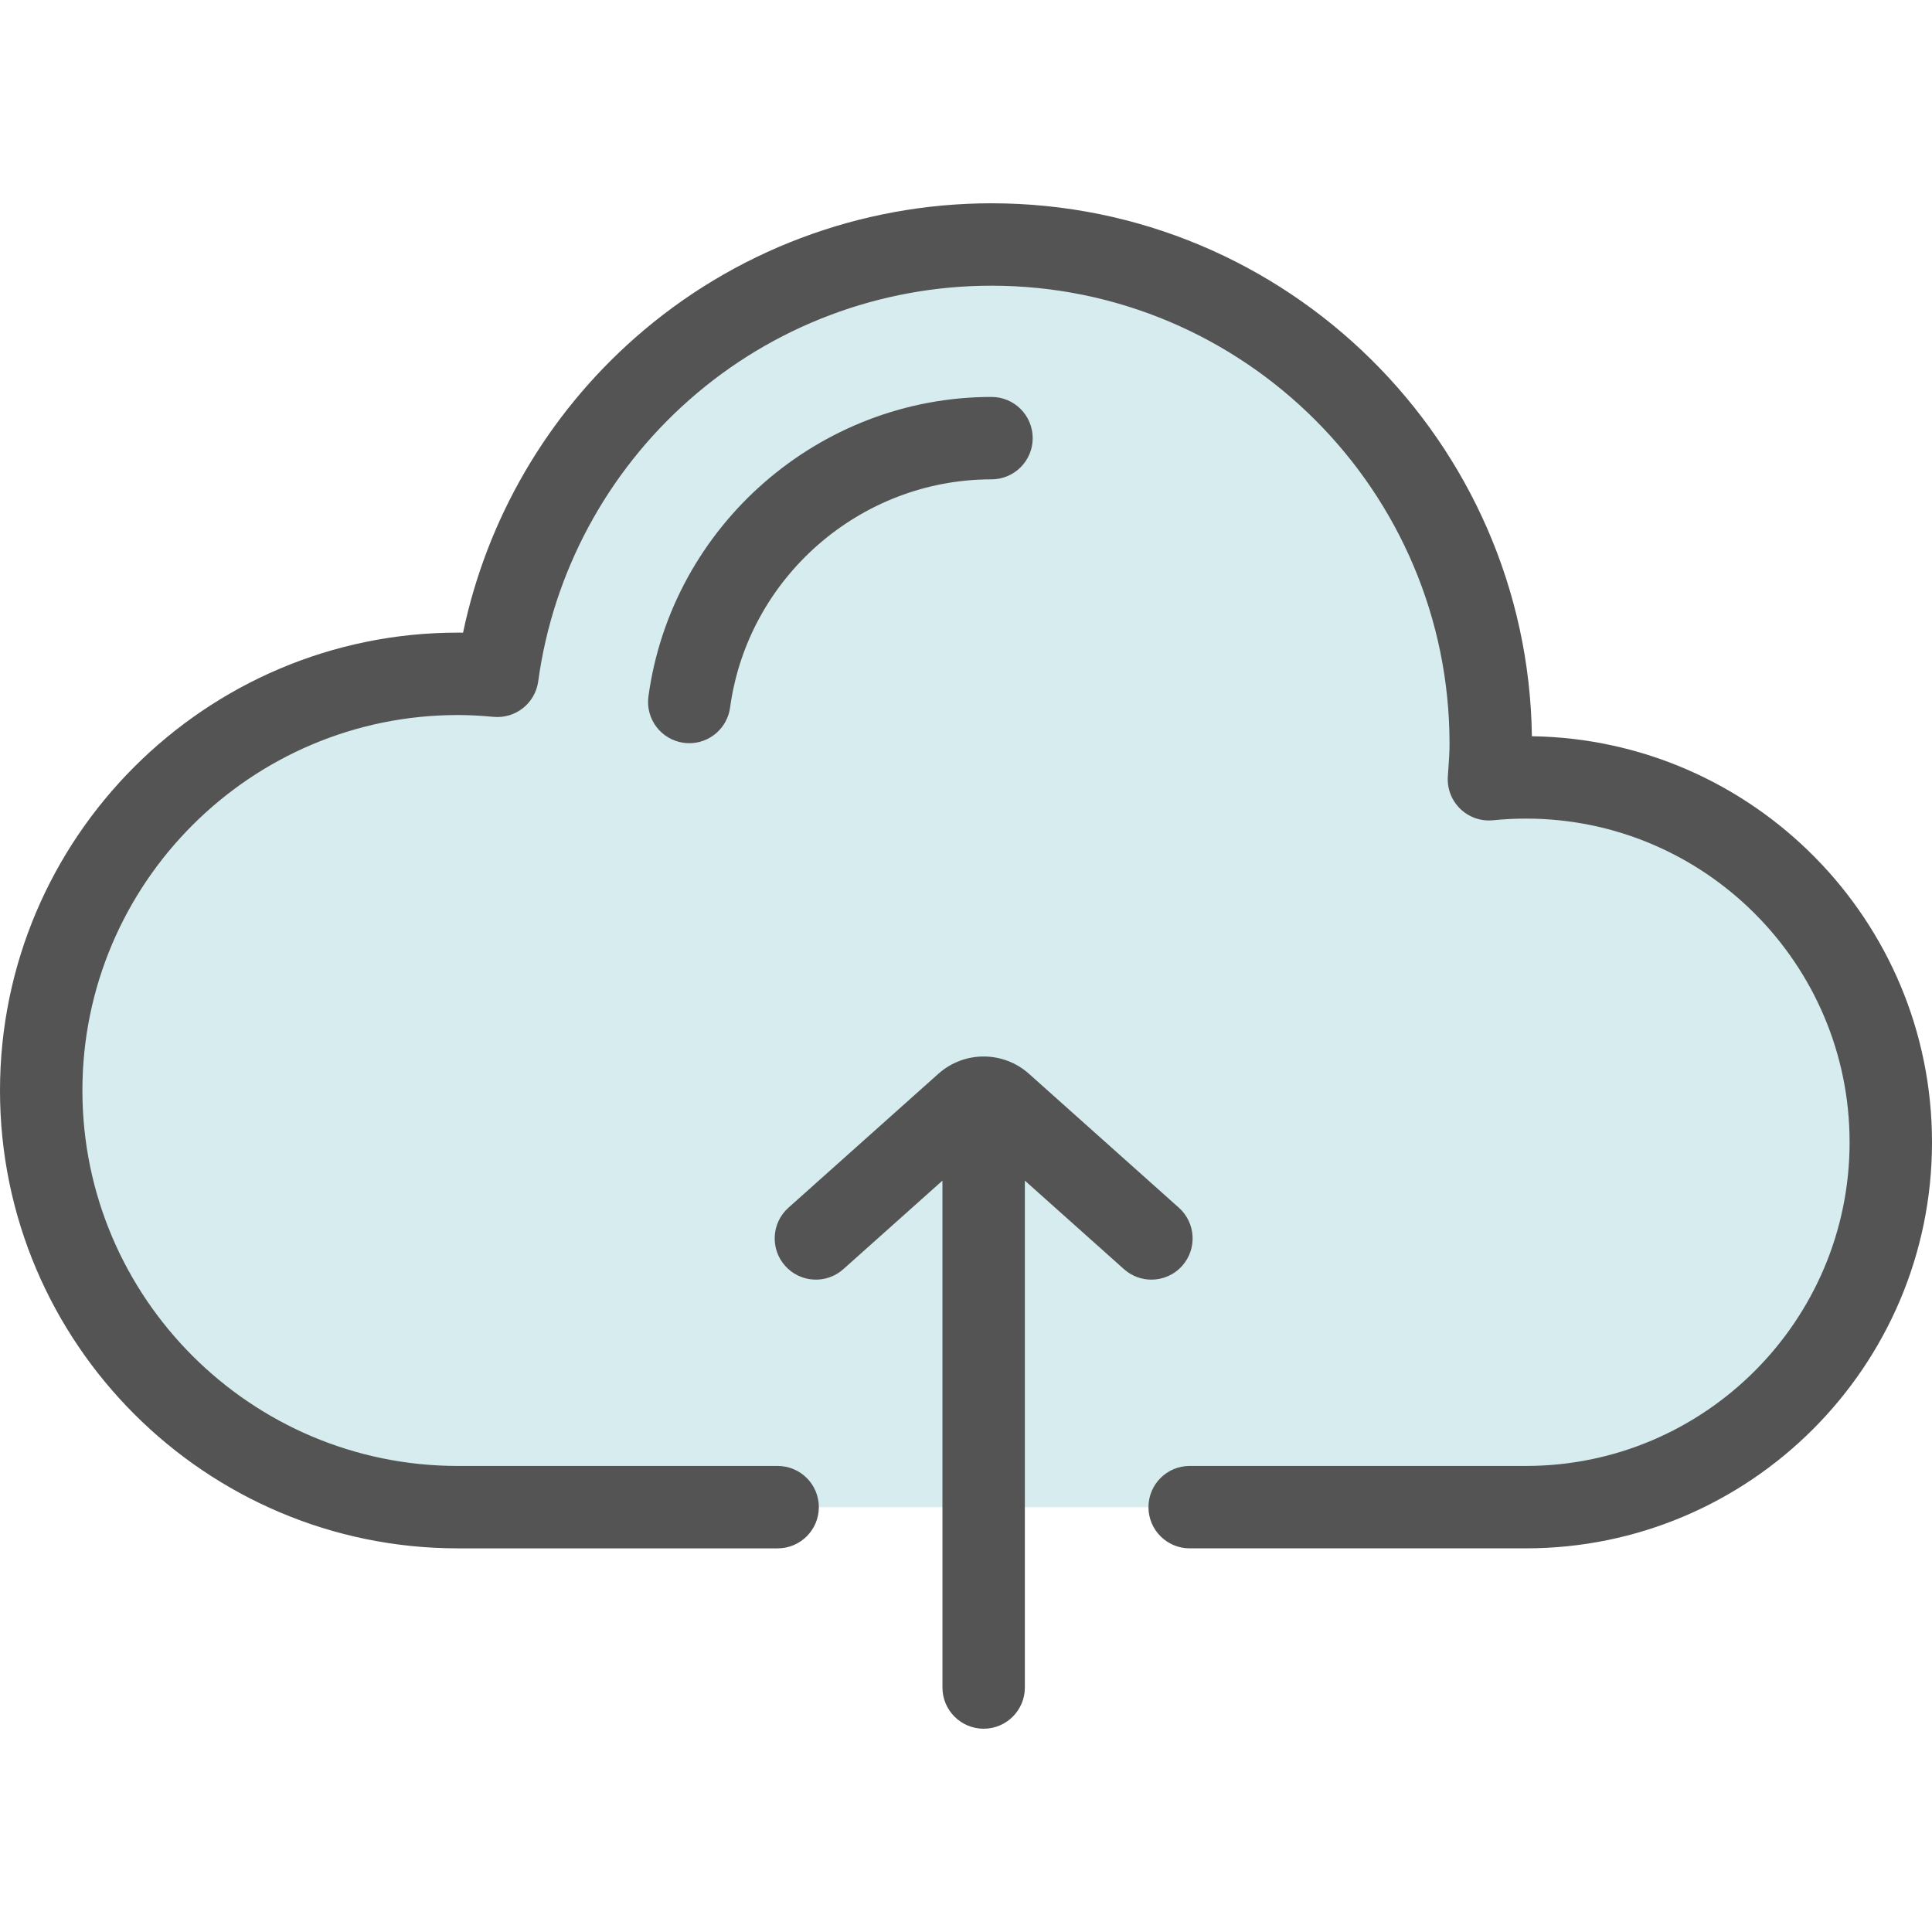 <?xml version="1.0" encoding="iso-8859-1"?>
<!-- Generator: Adobe Illustrator 20.1.0, SVG Export Plug-In . SVG Version: 6.00 Build 0)  -->
<svg version="1.1" id="Layer_1" xmlns="http://www.w3.org/2000/svg" xmlns:xlink="http://www.w3.org/1999/xlink" x="0px" y="0px"
	 viewBox="-49 141 512 512" style="enable-background:new -49 141 512 512;" xml:space="preserve">
<path style="fill:#D6ECEE;" d="M306.479,540.412h48.902c53.404,0,96.696-43.293,96.696-96.696c0-53.405-43.292-96.697-96.696-96.697
	c-3.307,0-6.575,0.17-9.798,0.495c0.221-3.122,0.475-6.236,0.475-9.413c0-73.071-59.237-132.308-132.308-132.308
	c-66.95,0-122.14,49.774-130.943,114.308c-3.45-0.324-6.936-0.528-10.471-0.528c-60.983,0-110.42,49.436-110.42,110.42
	s49.437,110.42,110.42,110.42h44.534"/>
<g>
	<path style="fill:#545454;" d="M356.967,336.112c-1.069-78.061-64.902-141.239-143.213-141.239
		c-34.835,0-68.396,12.672-94.498,35.682c-23.296,20.535-39.232,47.977-45.543,78.106c-0.461-0.005-0.918-0.009-1.374-0.009
		C5.434,308.653-49,363.085-49,429.992S5.434,551.331,72.34,551.331h84.743c6.029,0,10.919-4.888,10.919-10.919
		c0-6.031-4.89-10.919-10.919-10.919H72.34c-54.866,0-99.502-44.636-99.502-99.501s44.636-99.501,99.502-99.501
		c2.923,0,6.013,0.157,9.448,0.48c5.822,0.545,11.049-3.596,11.842-9.396c3.932-28.82,18.161-55.327,40.067-74.638
		c22.111-19.492,50.542-30.226,80.056-30.226c66.935,0,121.389,54.455,121.389,121.389c0,2.41-0.179,4.894-0.368,7.524l-0.081,1.118
		c-0.227,3.212,0.975,6.361,3.287,8.604c2.309,2.243,5.488,3.351,8.697,3.03c2.904-0.293,5.834-0.44,8.708-0.44
		c47.297,0,85.778,38.48,85.778,85.778c0,47.297-38.48,85.777-85.778,85.777h-89.111c-6.029,0-10.919,4.888-10.919,10.919
		c0,6.031,4.89,10.919,10.919,10.919h89.111c59.339,0,107.616-48.275,107.616-107.615C463,384.906,415.58,336.962,356.967,336.112z"
		/>
	<path style="fill:#545454;" d="M213.755,268.031c6.031,0,10.919-4.888,10.919-10.919s-4.888-10.919-10.919-10.919
		c-45.658,0-84.742,34.121-90.914,79.367c-0.815,5.975,3.369,11.48,9.343,12.295c0.501,0.068,0.998,0.102,1.489,0.102
		c5.375,0,10.059-3.97,10.804-9.444C149.18,294.032,178.963,268.031,213.755,268.031z"/>
	<path style="fill:#545454;" d="M256.131,480.115c3.002,0,5.99-1.229,8.148-3.645c4.017-4.498,3.628-11.399-0.869-15.418
		l-39.718-35.48c-6.847-6.12-17.177-6.119-24.027-0.001l-39.718,35.482c-4.498,4.017-4.886,10.92-0.869,15.418
		c4.017,4.496,10.919,4.887,15.418,0.869l26.264-23.462V588.21c0,6.031,4.888,10.919,10.919,10.919
		c6.029,0,10.919-4.888,10.919-10.919V453.876l26.265,23.463C250.944,479.2,253.542,480.115,256.131,480.115z"/>
</g>
</svg>

